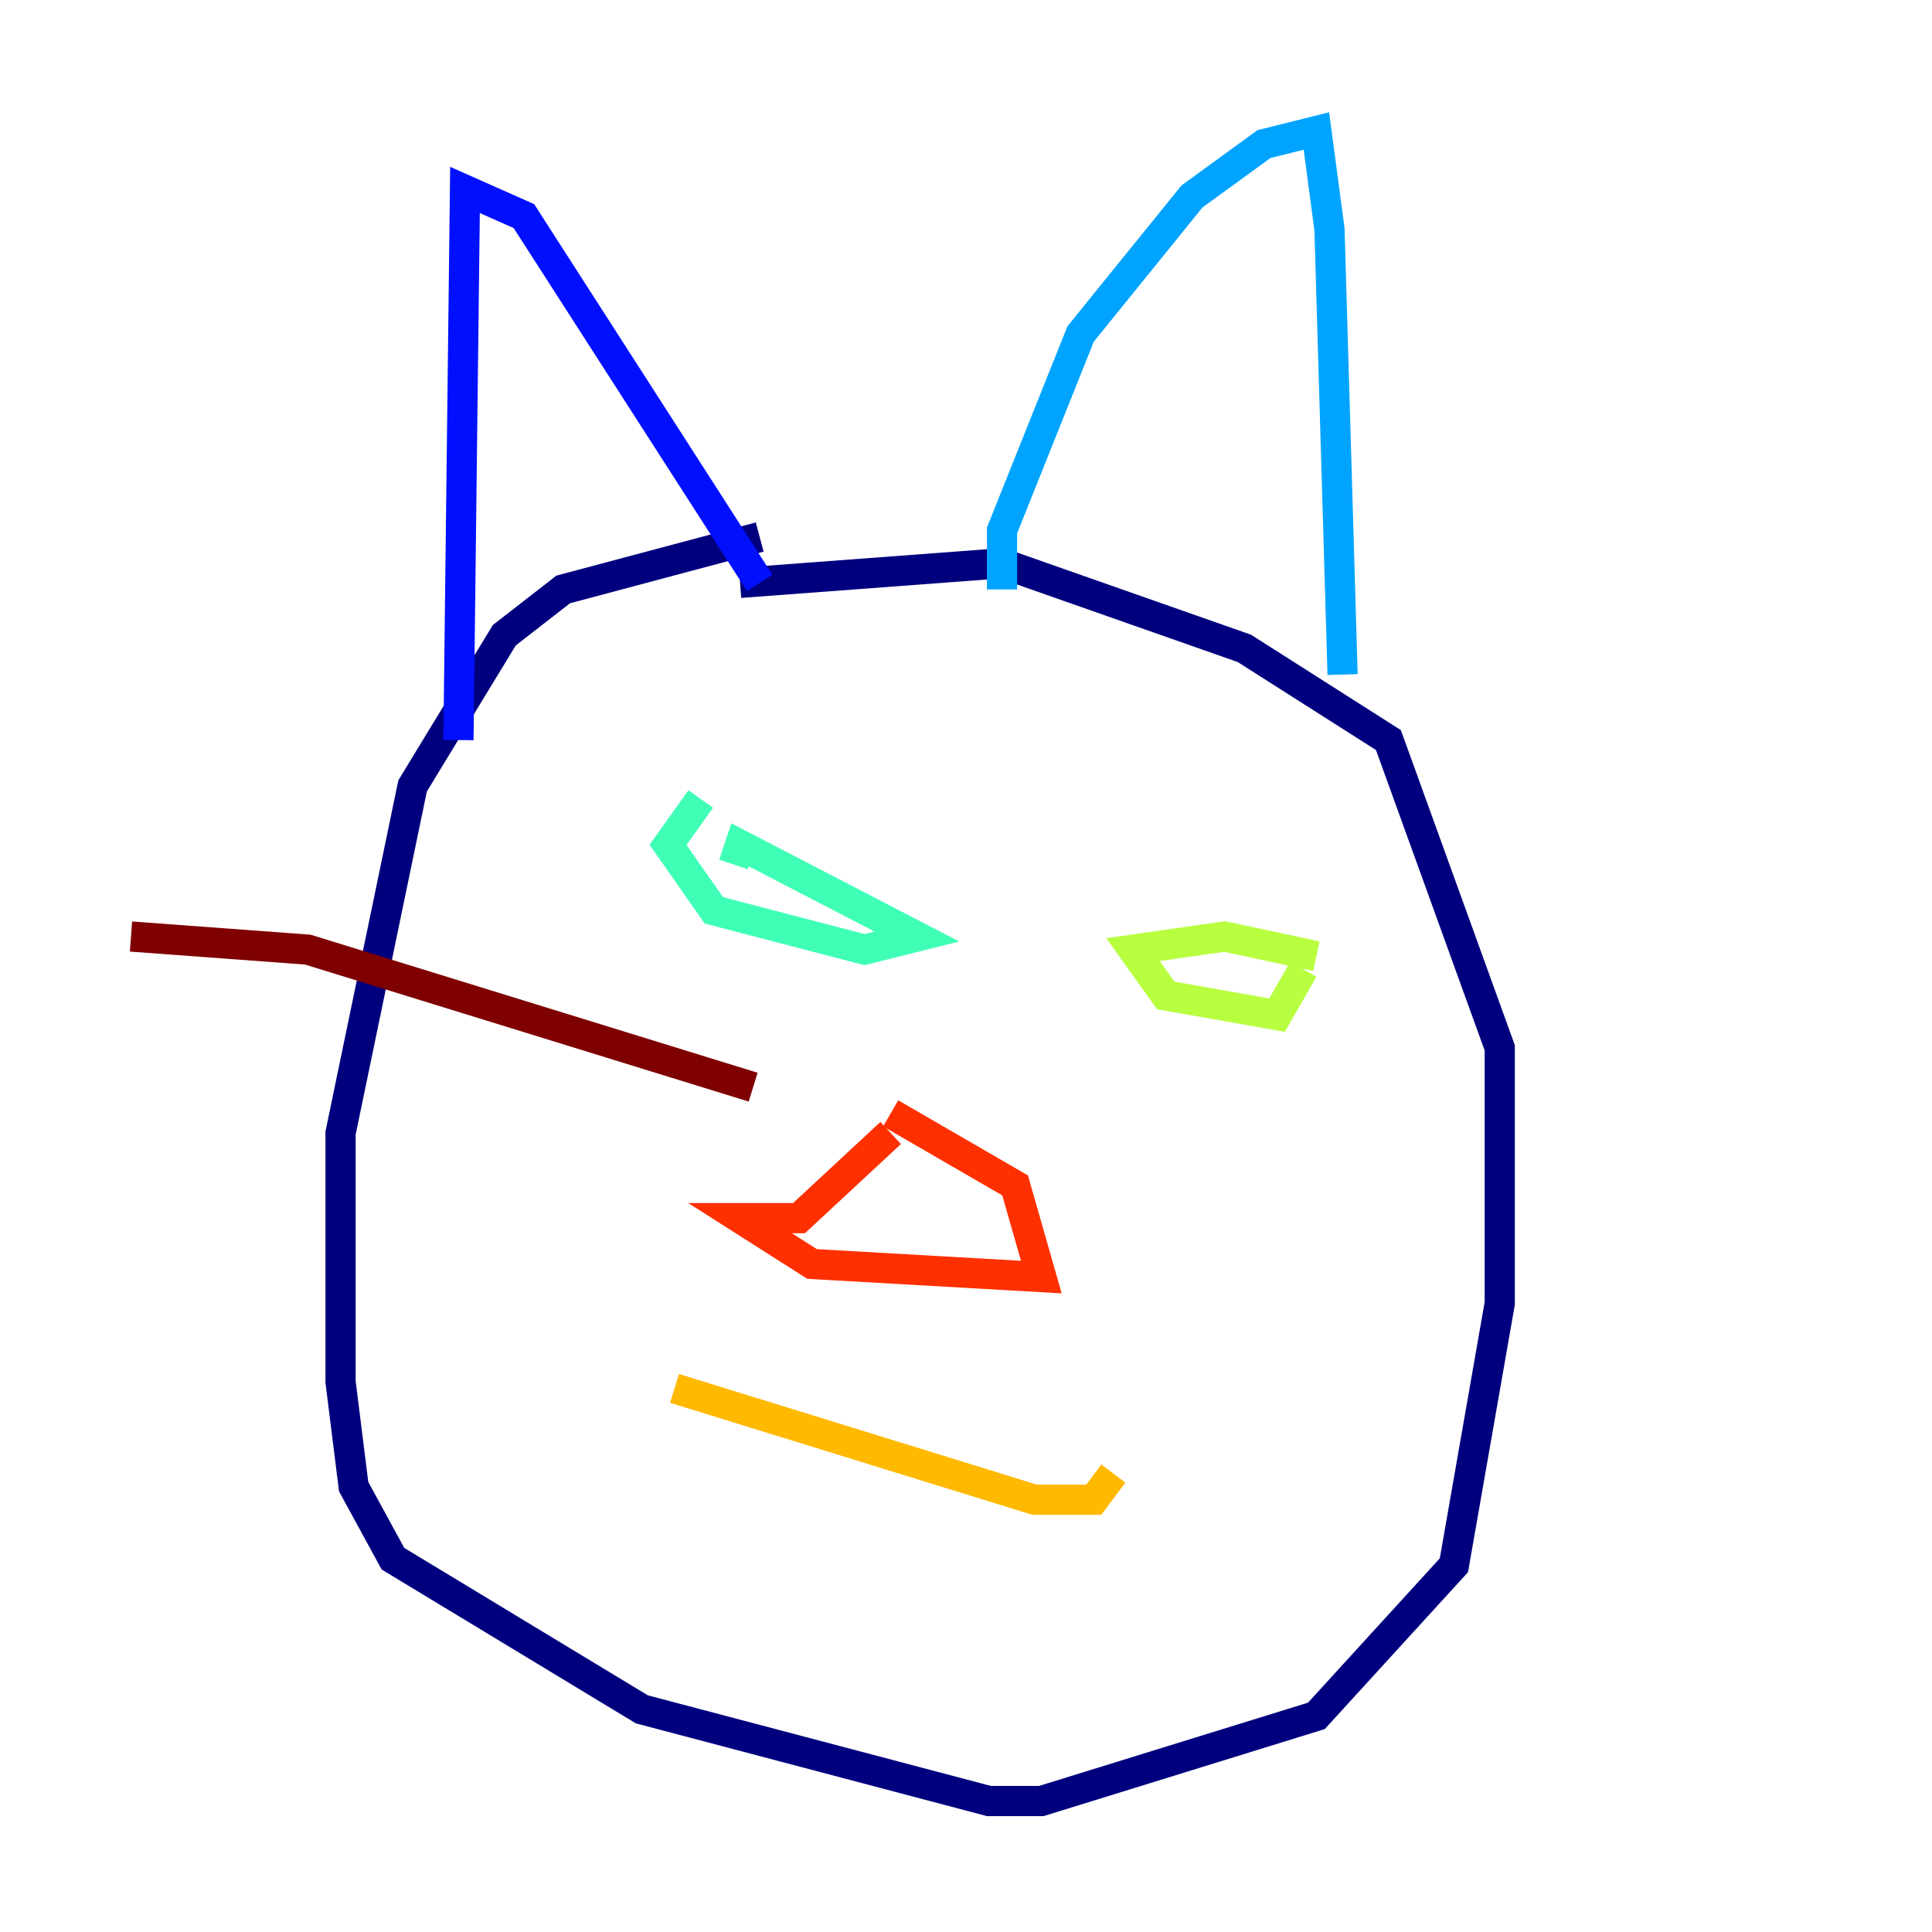 <?xml version="1.0" encoding="utf-8" ?>
<svg baseProfile="tiny" height="128" version="1.2" viewBox="0,0,128,128" width="128" xmlns="http://www.w3.org/2000/svg" xmlns:ev="http://www.w3.org/2001/xml-events" xmlns:xlink="http://www.w3.org/1999/xlink"><defs /><polyline fill="none" points="50.332,35.58 37.315,39.051 33.41,42.088 27.336,52.068 22.563,75.064 22.563,91.552 23.43,98.495 26.034,103.268 42.522,113.248 65.519,119.322 68.99,119.322 87.214,113.681 96.325,103.702 99.363,86.346 99.363,69.424 91.986,49.031 82.441,42.956 66.386,37.315 49.031,38.617" stroke="#00007f" stroke-width="2" /><polyline fill="none" points="30.373,49.031 30.807,12.583 34.712,14.319 50.332,38.617" stroke="#0010ff" stroke-width="2" /><polyline fill="none" points="66.386,39.051 66.386,35.146 71.593,22.129 78.969,13.017 83.742,9.546 87.214,8.678 88.081,15.186 88.949,44.691" stroke="#00a4ff" stroke-width="2" /><polyline fill="none" points="46.427,52.936 44.258,55.973 47.295,60.312 57.275,62.915 60.746,62.047 49.031,55.973 48.597,57.275" stroke="#3fffb7" stroke-width="2" /><polyline fill="none" points="87.214,63.349 81.139,62.047 75.064,62.915 77.234,65.953 84.61,67.254 86.346,64.217" stroke="#b7ff3f" stroke-width="2" /><polyline fill="none" points="44.691,91.986 68.556,99.363 72.461,99.363 73.763,97.627" stroke="#ffb900" stroke-width="2" /><polyline fill="none" points="59.01,75.064 52.936,80.705 49.031,80.705 53.803,83.742 68.99,84.61 67.254,78.536 59.01,73.763" stroke="#ff3000" stroke-width="2" /><polyline fill="none" points="49.898,72.027 20.393,62.915 8.678,62.047" stroke="#7f0000" stroke-width="2" /></svg>
